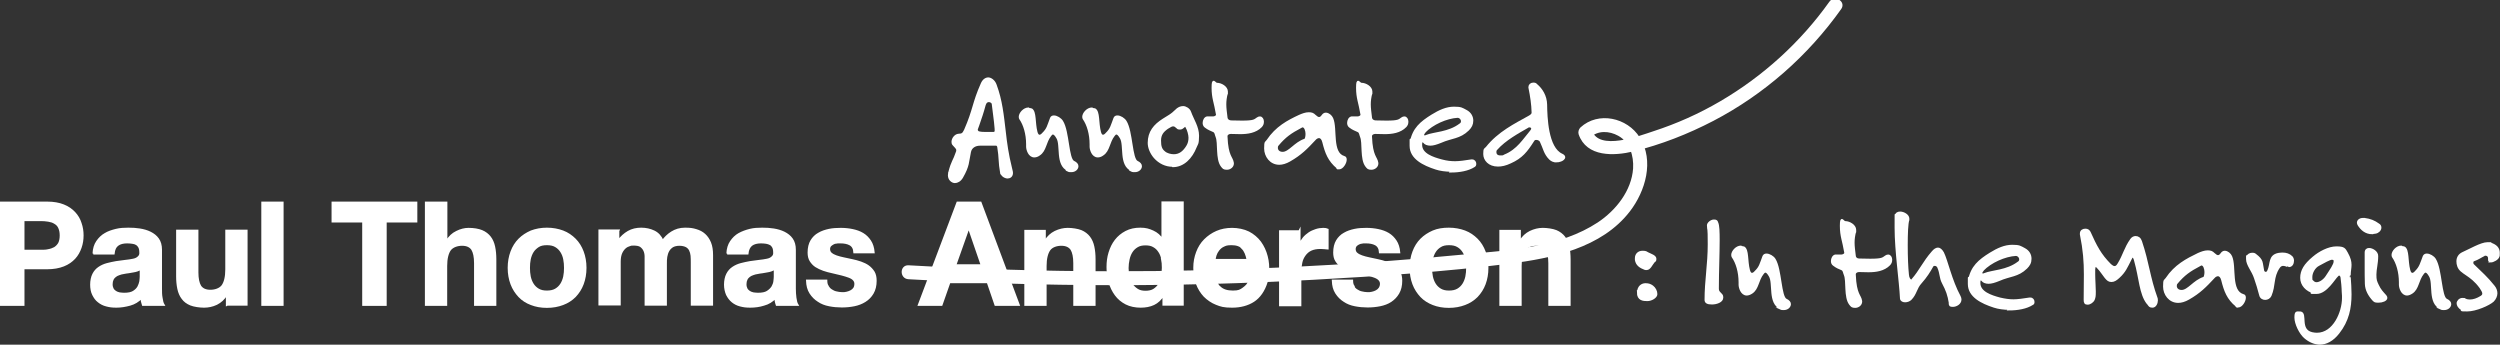 <?xml version="1.0" encoding="UTF-8"?>
<svg id="Layer_2" xmlns="http://www.w3.org/2000/svg" version="1.1" viewBox="0 0 1256.2 173.2">
  <rect x="0" y="0" width="1256.2" height="173.2" fill="#333333" stroke="none"/>
  <!-- Generator: Adobe Illustrator 29.5.1, SVG Export Plug-In . SVG Version: 2.1.0 Build 141)  -->
  <defs>
    <style>
      .st0 {
        fill: #fff;
        stroke: #fff;
        stroke-miterlimit: 10;
      }
    </style>
  </defs>
  <g id="Layer_1-2">
    <g>
      <g>
        <path class="st0" d="M23.7,101.8c3.2,0,6,.5,8.2,1.4,2.3.9,4.1,2.2,5.5,3.7,1.4,1.5,2.5,3.3,3.1,5.3.7,2,1,4,1,6.1s-.3,4.1-1,6.1-1.7,3.8-3.1,5.3c-1.4,1.5-3.2,2.8-5.5,3.7s-5,1.4-8.2,1.4h-11.9v18.4H.5v-51.4h23.2ZM20.6,126c1.3,0,2.5,0,3.7-.3,1.2-.2,2.3-.6,3.2-1.1.9-.6,1.6-1.3,2.2-2.3.5-1,.8-2.3.8-4s-.3-2.9-.8-4-1.3-1.8-2.2-2.3c-.9-.6-2-.9-3.2-1.1-1.2-.2-2.5-.3-3.7-.3h-8.8v15.4h8.8Z"/>
        <path class="st0" d="M47,127.4c.1-2.4.7-4.4,1.8-6,1.1-1.6,2.4-2.9,4-3.8,1.6-1,3.5-1.6,5.5-2.1s4.1-.6,6.2-.6,3.8.1,5.7.4c1.9.3,3.7.8,5.3,1.6,1.6.8,2.9,1.8,3.9,3.2,1,1.4,1.5,3.2,1.5,5.4v19.4c0,1.7,0,3.3.3,4.8.2,1.5.5,2.7,1,3.5h-10.4c-.2-.6-.3-1.2-.5-1.8-.1-.6-.2-1.2-.2-1.8-1.6,1.7-3.6,2.9-5.8,3.5s-4.5,1-6.8,1-3.4-.2-5-.6-2.9-1.1-4-2c-1.2-.9-2-2.1-2.7-3.5-.7-1.4-1-3.1-1-5s.4-3.9,1.1-5.2c.7-1.4,1.7-2.5,2.9-3.3,1.2-.8,2.5-1.4,4-1.8s3-.7,4.6-1c1.5-.2,3-.4,4.5-.6,1.5-.1,2.8-.4,4-.6s2.1-.7,2.7-1.3c.7-.6,1-1.4.9-2.4,0-1.1-.2-2-.5-2.6-.4-.7-.8-1.2-1.4-1.5-.6-.4-1.3-.6-2.1-.7-.8-.1-1.6-.2-2.6-.2-2,0-3.6.4-4.8,1.3-1.2.9-1.8,2.3-2,4.3h-10.2ZM70.6,135c-.4.4-1,.7-1.6.9s-1.3.4-2.1.5c-.7.1-1.5.3-2.3.4s-1.6.2-2.5.4c-.8.1-1.5.3-2.3.6-.7.2-1.4.6-1.9,1s-1,.9-1.3,1.6c-.3.6-.5,1.4-.5,2.4s.2,1.7.5,2.3c.3.6.8,1.1,1.4,1.5.6.4,1.2.6,2,.8.8.1,1.6.2,2.4.2,2,0,3.6-.3,4.7-1,1.1-.7,1.9-1.5,2.4-2.4.5-.9.8-1.9,1-2.8.1-1,.2-1.7.2-2.3v-3.8h0Z"/>
        <path class="st0" d="M114,153.2v-5.2h-.2c-1.3,2.2-3,3.7-5,4.7-2.1,1-4.2,1.4-6.3,1.4s-5-.4-6.7-1.1-3.1-1.7-4.1-3.1c-1-1.3-1.7-2.9-2.1-4.8-.4-1.9-.6-4-.6-6.3v-22.9h10.2v21c0,3.1.5,5.4,1.4,6.9,1,1.5,2.7,2.3,5.1,2.3s4.8-.8,6.1-2.5c1.2-1.7,1.9-4.4,1.9-8.2v-19.5h10.2v37.2h-9.7,0Z"/>
        <path class="st0" d="M142,101.8v51.4h-10.2v-51.4s10.2,0,10.2,0Z"/>
        <path class="st0" d="M167.1,111.3v-9.5h42.1v9.5h-15.4v41.9h-11.3v-41.9h-15.4,0Z"/>
        <path class="st0" d="M224.3,101.8v19.4h.2c1.3-2.2,2.9-3.7,5-4.7,2-1,4-1.5,5.9-1.5,2.7,0,5,.4,6.7,1.1s3.1,1.8,4.1,3.1,1.7,2.9,2.1,4.8c.4,1.9.6,4,.6,6.3v22.9h-10.2v-21c0-3.1-.5-5.4-1.4-6.9-1-1.5-2.7-2.3-5.1-2.3s-4.8.8-6.1,2.5c-1.2,1.7-1.9,4.4-1.9,8.2v19.5h-10.2v-51.4h10.2Z"/>
        <path class="st0" d="M257,126.5c.9-2.4,2.2-4.5,3.9-6.2,1.7-1.7,3.7-3,6-4,2.4-.9,5-1.4,7.9-1.4s5.6.5,8,1.4c2.4.9,4.4,2.3,6.1,4,1.7,1.7,3,3.8,3.9,6.2s1.4,5.1,1.4,8.1-.5,5.7-1.4,8.1c-.9,2.4-2.2,4.4-3.9,6.2-1.7,1.7-3.7,3-6.1,3.9s-5,1.4-8,1.4-5.6-.5-7.9-1.4c-2.4-.9-4.4-2.2-6-3.9s-3-3.8-3.9-6.2c-.9-2.4-1.4-5.1-1.4-8.1s.5-5.7,1.4-8.1ZM266.2,139c.3,1.4.8,2.7,1.5,3.8s1.6,2,2.8,2.7,2.6,1,4.3,1,3.2-.3,4.4-1,2.1-1.6,2.8-2.7c.7-1.1,1.2-2.4,1.5-3.8.3-1.4.4-2.9.4-4.4s-.1-2.9-.4-4.4-.8-2.7-1.5-3.8c-.7-1.1-1.6-2-2.8-2.7s-2.6-1-4.4-1-3.2.3-4.3,1c-1.1.7-2.1,1.6-2.8,2.7-.7,1.1-1.2,2.4-1.5,3.8s-.4,2.9-.4,4.4.1,2.9.4,4.4Z"/>
        <path class="st0" d="M310.7,116v5h.1c1.3-1.9,3-3.4,4.9-4.5,1.9-1.1,4.1-1.6,6.5-1.6s4.5.5,6.4,1.4,3.4,2.5,4.4,4.8c1.1-1.6,2.6-3.1,4.5-4.3s4.1-1.9,6.7-1.9,3.8.2,5.5.7,3.1,1.2,4.3,2.3c1.2,1.1,2.1,2.4,2.8,4.1.7,1.7,1,3.8,1,6.2v24.9h-10.2v-21.1c0-1.2,0-2.4-.1-3.5-.1-1.1-.4-2.1-.8-2.9-.4-.8-1.1-1.5-1.9-1.9s-2-.7-3.4-.7-2.6.3-3.5.8c-.9.6-1.6,1.3-2.1,2.2-.5.9-.8,1.9-1,3-.2,1.1-.2,2.3-.2,3.4v20.7h-10.2v-20.9c0-1.1,0-2.2,0-3.3,0-1.1-.2-2.1-.6-3-.4-.9-1-1.6-1.8-2.2-.8-.6-2.1-.8-3.7-.8s-1.1.1-1.9.3-1.6.6-2.3,1.2-1.4,1.5-1.9,2.6c-.5,1.1-.8,2.6-.8,4.4v21.6h-10.2v-37.2h9.6,0Z"/>
        <path class="st0" d="M365.5,127.4c.1-2.4.7-4.4,1.8-6,1.1-1.6,2.4-2.9,4-3.8s3.5-1.6,5.5-2.1,4.1-.6,6.2-.6,3.8.1,5.7.4c1.9.3,3.7.8,5.3,1.6,1.6.8,2.9,1.8,3.9,3.2,1,1.4,1.5,3.2,1.5,5.4v19.4c0,1.7.1,3.3.3,4.8.2,1.5.5,2.7,1,3.5h-10.4c-.2-.6-.4-1.2-.5-1.8-.1-.6-.2-1.2-.2-1.8-1.6,1.7-3.5,2.9-5.8,3.5-2.2.7-4.5,1-6.8,1s-3.4-.2-5-.6-2.9-1.1-4-2c-1.1-.9-2-2.1-2.7-3.5-.6-1.4-1-3.1-1-5s.4-3.9,1.1-5.2c.7-1.4,1.7-2.5,2.9-3.3,1.2-.8,2.5-1.4,4-1.8s3-.7,4.6-1c1.5-.2,3-.4,4.5-.6,1.5-.1,2.8-.4,4-.6s2.1-.7,2.7-1.3c.7-.6,1-1.4.9-2.4,0-1.1-.2-2-.5-2.6-.4-.7-.8-1.2-1.4-1.5s-1.3-.6-2.1-.7-1.6-.2-2.6-.2c-2,0-3.6.4-4.8,1.3-1.1.9-1.8,2.3-2,4.3h-10.2ZM389.1,135c-.4.4-1,.7-1.6.9s-1.3.4-2.1.5c-.7.1-1.5.3-2.3.4s-1.6.2-2.5.4c-.8.1-1.5.3-2.3.6-.7.2-1.4.6-1.9,1s-1,.9-1.3,1.6c-.3.6-.5,1.4-.5,2.4s.2,1.7.5,2.3c.3.6.8,1.1,1.4,1.5s1.2.6,2,.8c.8.1,1.6.2,2.4.2,2,0,3.6-.3,4.7-1,1.1-.7,1.9-1.5,2.5-2.4.5-.9.9-1.9,1-2.8.1-1,.2-1.7.2-2.3v-3.8h0Z"/>
        <path class="st0" d="M415.9,143.9c.5.8,1,1.4,1.8,1.9s1.5.9,2.5,1.1c.9.2,1.9.4,2.9.4s1.5,0,2.3-.2c.8-.2,1.5-.4,2.2-.8s1.2-.8,1.6-1.4.6-1.4.6-2.3c0-1.5-1-2.7-3.1-3.5s-4.9-1.5-8.5-2.3c-1.5-.3-2.9-.7-4.4-1.2-1.4-.5-2.7-1.1-3.8-1.8-1.1-.7-2-1.7-2.7-2.8s-1-2.5-1-4.1c0-2.4.5-4.4,1.4-5.9s2.2-2.8,3.7-3.6c1.5-.9,3.3-1.5,5.2-1.9,1.9-.4,3.9-.5,5.9-.5s4,.2,5.9.6c1.9.4,3.6,1,5.1,1.9s2.7,2.1,3.7,3.6c1,1.5,1.6,3.4,1.8,5.7h-9.7c-.1-2-.9-3.3-2.2-4s-2.9-1-4.8-1-1.2,0-1.9.1c-.7,0-1.3.2-1.8.5s-1,.6-1.4,1c-.4.5-.6,1.1-.6,1.8s.3,1.7,1,2.2c.7.6,1.5,1,2.6,1.4s2.3.7,3.7,1c1.4.3,2.8.6,4.2.9,1.5.3,2.9.7,4.4,1.2,1.4.5,2.7,1.1,3.8,1.9,1.1.8,2,1.8,2.7,2.9.7,1.2,1,2.6,1,4.4,0,2.4-.5,4.5-1.5,6.2-1,1.7-2.3,3-3.9,4s-3.4,1.7-5.4,2.1c-2,.4-4.1.6-6.2.6s-4.3-.2-6.3-.6c-2.1-.4-3.9-1.1-5.5-2.2-1.6-1-2.9-2.3-4-4s-1.6-3.7-1.7-6.2h9.7c0,1.1.2,2.1.7,2.8h0Z"/>
        <path class="st0" d="M492.7,101.8l19.2,51.4h-11.7l-3.9-11.4h-19.2l-4,11.4h-11.4l19.4-51.4h11.6ZM493.3,133.3l-6.5-18.9h-.1l-6.7,18.9h13.3Z"/>
        <path class="st0" d="M525,116v5.2h.2c1.3-2.2,3-3.7,5-4.7,2.1-1,4.2-1.5,6.3-1.5s5,.4,6.7,1.1,3.1,1.8,4.1,3.1,1.7,2.9,2.1,4.8c.4,1.9.6,4,.6,6.3v22.9h-10.2v-21c0-3.1-.5-5.4-1.4-6.9-1-1.5-2.7-2.3-5.1-2.3s-4.8.8-6,2.5c-1.2,1.7-1.9,4.4-1.9,8.2v19.5h-10.2v-37.2h9.7,0Z"/>
        <path class="st0" d="M584.4,148.4c-1.2,2-2.8,3.5-4.7,4.4-1.9.9-4.1,1.3-6.6,1.3s-5.2-.5-7.3-1.6c-2.1-1.1-3.8-2.5-5.2-4.4s-2.4-4-3.1-6.4c-.7-2.4-1-4.9-1-7.5s.3-4.9,1-7.2c.7-2.3,1.7-4.4,3.1-6.2,1.4-1.8,3.1-3.2,5.2-4.3,2.1-1.1,4.5-1.6,7.2-1.6s4.3.5,6.3,1.4c2,.9,3.6,2.3,4.7,4.1h.1v-18.7h10.2v51.4h-9.7v-4.8h-.1ZM584,130.1c-.3-1.4-.8-2.7-1.5-3.7-.7-1.1-1.6-2-2.7-2.6-1.1-.7-2.5-1-4.2-1s-3.1.3-4.2,1c-1.2.7-2.1,1.6-2.8,2.7-.7,1.1-1.2,2.4-1.5,3.8s-.5,2.9-.5,4.4.2,2.9.5,4.3.9,2.7,1.6,3.9c.7,1.1,1.7,2,2.8,2.7,1.1.7,2.5,1,4.1,1s3.1-.3,4.2-1,2-1.6,2.7-2.7c.7-1.1,1.2-2.4,1.4-3.9s.4-2.9.4-4.5-.1-3-.4-4.4h0Z"/>
        <path class="st0" d="M612.9,144.3c1.5,1.5,3.7,2.2,6.6,2.2s3.8-.5,5.3-1.6,2.4-2.1,2.7-3.3h9c-1.4,4.5-3.7,7.7-6.6,9.6s-6.6,2.9-10.8,2.9-5.6-.5-7.9-1.4-4.3-2.3-6-4c-1.6-1.7-2.9-3.8-3.8-6.2-.9-2.4-1.3-5-1.3-7.9s.5-5.4,1.4-7.8c.9-2.4,2.2-4.5,3.9-6.2s3.7-3.1,6-4.1,4.9-1.5,7.7-1.5,5.9.6,8.3,1.8c2.3,1.2,4.3,2.9,5.8,4.9,1.5,2.1,2.6,4.4,3.3,7.1.7,2.6.9,5.4.7,8.3h-26.9c.1,3.3,1,5.7,2.5,7.2h0ZM624.5,124.7c-1.2-1.3-3.1-2-5.6-2s-3,.3-4.1.8-1.9,1.2-2.6,2.1-1.1,1.7-1.4,2.6c-.3.9-.4,1.7-.5,2.4h16.6c-.5-2.6-1.3-4.6-2.6-5.9h0Z"/>
        <path class="st0" d="M653,116v6.9h.1c.5-1.2,1.1-2.2,1.9-3.2.8-1,1.8-1.8,2.8-2.5s2.2-1.2,3.4-1.6c1.2-.4,2.5-.6,3.7-.6s1.4.1,2.2.4v9.5c-.5,0-1.1-.2-1.7-.2s-1.3-.1-1.9-.1c-1.9,0-3.5.3-4.8.9-1.3.6-2.3,1.5-3.1,2.6-.8,1.1-1.4,2.3-1.7,3.8-.3,1.4-.5,3-.5,4.7v16.8h-10.2v-37.2h9.7Z"/>
        <path class="st0" d="M679.9,143.9c.5.8,1,1.4,1.8,1.9s1.5.9,2.5,1.1c.9.2,1.9.4,2.9.4s1.5,0,2.3-.2c.8-.2,1.5-.4,2.2-.8.7-.4,1.2-.8,1.6-1.4s.7-1.4.7-2.3c0-1.5-1-2.7-3.1-3.5s-4.9-1.5-8.5-2.3c-1.5-.3-2.9-.7-4.4-1.2s-2.7-1.1-3.8-1.8c-1.1-.7-2-1.7-2.7-2.8s-1-2.5-1-4.1c0-2.4.5-4.4,1.4-5.9.9-1.5,2.2-2.8,3.7-3.6,1.5-.9,3.3-1.5,5.2-1.9s3.9-.5,5.9-.5,4,.2,5.9.6,3.6,1,5.1,1.9,2.7,2.1,3.7,3.6c1,1.5,1.6,3.4,1.8,5.7h-9.7c-.1-2-.9-3.3-2.2-4-1.3-.7-2.9-1-4.8-1s-1.2,0-1.9.1-1.3.2-1.8.5c-.5.2-1,.6-1.4,1-.4.5-.6,1.1-.6,1.8s.3,1.7,1,2.2c.7.6,1.5,1,2.6,1.4s2.3.7,3.7,1,2.8.6,4.2.9c1.5.3,2.9.7,4.4,1.2s2.7,1.1,3.8,1.9c1.1.8,2,1.8,2.7,2.9.7,1.2,1,2.6,1,4.4,0,2.4-.5,4.5-1.5,6.2-1,1.7-2.3,3-3.8,4s-3.4,1.7-5.4,2.1-4.1.6-6.2.6-4.3-.2-6.3-.6c-2.1-.4-3.9-1.1-5.5-2.2-1.6-1-2.9-2.3-4-4s-1.6-3.7-1.7-6.2h9.7c0,1.1.2,2.1.7,2.8h0Z"/>
        <path class="st0" d="M710.2,126.5c.9-2.4,2.2-4.5,3.9-6.2,1.7-1.7,3.7-3,6-4s5-1.4,7.9-1.4,5.6.5,8,1.4c2.4.9,4.4,2.3,6.1,4,1.7,1.7,3,3.8,3.9,6.2.9,2.4,1.4,5.1,1.4,8.1s-.5,5.7-1.4,8.1c-.9,2.4-2.2,4.4-3.9,6.2-1.7,1.7-3.7,3-6.1,3.9s-5,1.4-8,1.4-5.6-.5-7.9-1.4c-2.3-.9-4.4-2.2-6-3.9s-3-3.8-3.9-6.2c-.9-2.4-1.4-5.1-1.4-8.1s.5-5.7,1.4-8.1ZM719.5,139c.3,1.4.8,2.7,1.5,3.8.7,1.1,1.6,2,2.8,2.7s2.6,1,4.3,1,3.2-.3,4.4-1c1.2-.7,2.1-1.6,2.8-2.7.7-1.1,1.2-2.4,1.5-3.8.3-1.4.4-2.9.4-4.4s-.1-2.9-.4-4.4-.8-2.7-1.5-3.8c-.7-1.1-1.6-2-2.8-2.7s-2.6-1-4.4-1-3.2.3-4.3,1c-1.2.7-2.1,1.6-2.8,2.7-.7,1.1-1.2,2.4-1.5,3.8s-.4,2.9-.4,4.4.1,2.9.4,4.4Z"/>
        <path class="st0" d="M763.7,116v5.2h.2c1.3-2.2,3-3.7,5-4.7,2.1-1,4.2-1.5,6.3-1.5s5,.4,6.7,1.1,3.1,1.8,4.1,3.1,1.7,2.9,2.1,4.8c.4,1.9.6,4,.6,6.3v22.9h-10.2v-21c0-3.1-.5-5.4-1.4-6.9-1-1.5-2.7-2.3-5.1-2.3s-4.8.8-6,2.5c-1.2,1.7-1.9,4.4-1.9,8.2v19.5h-10.2v-37.2h9.7,0Z"/>
      </g>
      <g>
        <path class="st0" d="M827.3,135.2c-.2,0-.5,0-.8-.1-2.4-.9-4.1-2.1-4.5-4.5,0-.3,0-.6,0-.9,0-1.9,1.4-3.2,3.3-3.2s1.8.3,2.8.8c1.4.7,3.7,1.4,3.7,2.7s-.2.9-.7,1.4c-1.3,1.5-2.1,3.8-3.7,3.8h0ZM823.1,147c0-3,2-4.2,3.7-4.2s2.5.4,3.5,1.1c1.2.9,2,2.4,2,3.9s-2.5,3-4.5,3-4.8-.1-4.8-3.9h0Z"/>
        <path class="st0" d="M865.4,149.6c0,1.9-2.9,2.9-5.2,2.9s-3.2-.6-3.2-1.8c0-9.6,1.6-17.9,1.6-27.9s-.3-6.2-.4-9.6h0c0-1,1.6-2.4,3-2.4s1.4.4,1.7,1.2c.6,1.3.7,4.5.7,8.7,0,6.8-.4,16-.4,23.6v.9c0,2.1,2.2,2.4,2.2,4h0v.2Z"/>
        <path class="st0" d="M894.7,154.9c-6-2.7-3.2-12.5-5.4-16.2-.9-1.6-1.6-2.2-2.2-2.2s-.9.4-1.3.9c-2.7,3.4-2.4,7.6-5.6,9.7-.9.6-1.8.9-2.5.9-2.6,0-3.6-3.5-3.6-4.9v-1.2c0-5.2-1.4-9.9-3.5-12.9-.1-.2-.2-.5-.2-.9,0-1.7,2.1-4.2,4.4-4.2s.9,0,1.4.4c2.2,1.2,1.4,6.8,2.6,11.4.3,1.3.9,1.9,1.5,1.9s1.2-.4,1.7-1c2.5-2.4,2.6-3.9,4.1-7.8.3-.6.8-.9,1.5-.9,1.4,0,3.3,1.1,4.1,2.4,3.2,5.1,2.8,19,5.8,20.3,1.3.6,1.9,1.4,1.9,2.2,0,1.3-1.3,2.5-3,2.5s-1.2-.1-1.9-.4h0Z"/>
        <path class="st0" d="M938.7,136.3c-1.7,0-3.4-.1-4.6-.1h0c-1.1,0-2.2.7-2.1,1.8h0c.4,10.3,2.8,10.3,3.2,13.3v.3c0,1.4-1.4,2.6-3,2.6s-1.8-.4-2.6-1.4c-2.7-3.5-1.3-11.7-2.6-14.7-.5-1.1-.4-2.3-1.5-2.8-1.4-.6-2.4-.9-4.1-2.2-.6-.4-.9-1.1-.9-1.9,0-1.3.7-2.6,1.7-2.8.5,0,.9,0,1.4,0s1,0,1.7,0c.9,0,2.1-.7,1.9-1.5-1-6.1-2.2-8.1-2.2-13.4s1-1.9,2.2-1.9c2.1,0,5,1.7,5,3.9s0,.4,0,.7c-.6,2.2-.8,4-.8,5.8s.3,4,.6,6.5c.1,1.2,1,1.9,2.2,1.9,2.3,0,4.1.1,5.6.1,6.2,0,6.3-.7,7.8-1.7.4-.3.8-.4,1.2-.4.9,0,1.5,1,1.5,2.1s-.3,1.7-.9,2.4c-2.8,2.9-6.9,3.4-10.5,3.4h0Z"/>
        <path class="st0" d="M979.8,152.6c-.7-4.5-1.6-6.8-3.5-10.4-1.5-2.9-.9-4.5-2.4-8-.3-.6-.9-1.1-1.7-1.1s-1,.2-1.4.9c-1.2,2.2-3,5.1-5.6,8-2.6,2.8-2.4,5.6-5.2,8.4-.7.6-1.7,1-2.7,1s-2-.4-2.1-1.4c-.4-8.8-2.7-23.8-2.7-35.5s0-4.2.3-6.2c0-1.1.9-1.5,2-1.5,1.8,0,4.1,1.4,4.1,3s0,.4,0,.7c-.6,1.7-.8,6.9-.8,12.7s.2,11,.6,14.8c.1,1.7.9,2.9,1.6,2.9s.4,0,.6-.3c3.9-4.4,5.7-8.9,10.2-14,.9-1.1,1.9-1.7,2.7-1.7s1.7.7,2.5,2.1c2,4,4,13.9,8.4,22,.3.6.4,1.1.4,1.5,0,2-2.2,3.2-3.8,3.2s-1.4-.3-1.6-1h0Z"/>
        <path class="st0" d="M1009.8,155.2c-2.9,0-5.7-.4-7.8-1.1-6.2-2-12.7-5.2-12.7-11.4s0-1.1.1-1.8c1.3-6.9,5.1-10,10.7-13.5,3.7-2.3,7.3-3.9,11-3.9s4,.5,6.1,1.6,3.1,2.9,3.1,4.9-.7,3.2-2.1,4.6c-4.3,4.2-8.3,3.7-13.7,6.1-2.2.9-3.9,1.4-5.3,1.4s-2.6-.5-3.1-1.2c-.1-.2-.5-.5-.8-.5-.7,0-.7,1.2-.7,1.8,0,4.7,5.8,6.6,10.3,7.8,2.6.6,4.7.9,6.8.9s5-.4,8.1-.9c.1,0,.3,0,.4,0,1.1,0,1.6.9,1.6,1.7s-.2.9-.6,1.1c-2.9,1.9-7.4,2.7-11.7,2.7h0ZM996.3,135.8c-.4.4-.7,1-.7,1.4s.2.7.7.7.5,0,.9-.2c3.9-1.6,11.2-1.4,17-5.8.7-.4.9-1,.9-1.6,0-1.1-1-2.2-2.2-2.2-5.5.3-12.7,3.5-16.6,7.6h0Z"/>
        <path class="st0" d="M1079.1,152.4c-3.7-4.7-3.8-12.8-6.2-21.2-.2-.9-.6-2.2-1.2-2.2s-.7.4-1.2,1.4c-1.9,3.7-2.8,6.1-5.9,8.9-1.2,1.1-2.3,1.9-3.6,1.9s-1.9-.5-3-1.8c-1.5-1.9-2.2-3.2-3.9-5-.4-.5-.8-.8-1.1-.8s-.6.5-.7,1.8c0,.8,0,1.6,0,2.4,0,3.1.3,6.1.3,8.6s-.1,2.9-.5,4c-.4,1.1-1.9,2.2-3.1,2.2s-1.5-.5-1.5-1.9c0-4.8.1-8.9.1-12.7,0-6.5-.4-12.3-2-20.2,0-.2,0-.4,0-.5,0-1.3,1.1-1.9,2.2-1.9s1.7.4,2.2,1.3c3.1,6.9,5.3,11.3,10.4,16.4.7.6,1.4,1.1,2.1,1.1s1.3-.4,1.9-1.4c2.9-4.7,3.3-8,6.5-12.5.6-.8,1.4-1.2,2.2-1.2,1.2,0,2.2.7,2.7,2.2,3.7,11,4,17.9,7.9,28.7,0,.2.1.6.1.9,0,1.4-.8,3.2-2.2,3.2s-1.5-.4-2.4-1.7h0Z"/>
        <path class="st0" d="M1123.8,153.7c-4.4-3.7-5.8-7.4-7.2-13-.4-1.7-1.3-2.4-2.1-2.4s-1.6.5-2.1,1.1c-4.2,4.5-7.1,7.5-12.7,10.7-1.9,1.1-3.7,1.6-5.2,1.6-4.4,0-7.1-3.9-7.1-7.7s.4-2.8,1.2-4c4.4-6.6,10.2-9.6,16-12.4,1.6-.7,3.2-1.3,4.7-1.3s2.2.3,3.1,1.2c.8.7,1.4,1.2,2.1,1.2s1.2-.4,1.9-1.4c.4-.5.9-.8,1.5-.8,1.3,0,2.7,1.2,3.2,2.4,2.3,5.2-.7,17.5,6.1,19.4.6.1.8.6.8,1.3,0,1.7-1.7,4.4-3.3,4.4s-.7,0-.9-.4h0ZM1105.2,133.3c-5,2.7-7.8,4.6-11.4,8.9-.4.4-.5.9-.5,1.5,0,1.2.9,2.5,2.9,2.5h0c3.4,0,6.2-5,11.2-6.6.4-.1.8-1.4.8-2.9s-.6-3.8-2-3.8-.7.1-1.1.4h0Z"/>
        <path class="st0" d="M1149.3,133.6c-.7-.3-1.4-.5-2.1-.5s-1.5.3-2.2,1.4c-3.2,4.8-1.9,8.8-4.1,14-.5,1.1-1.6,1.7-2.7,1.7s-2.2-.6-2.5-1.9c-.9-3.5-1.5-5.3-2.6-8.6-1.2-3.7-4-6.6-4-9.5s0-.7.1-1.1c.3-1,1.4-1.6,2.4-1.6s1.2.1,1.7.5c3.8,2.9,3,3.8,3.9,8,.1.6.7,1.1,1.3,1.1s.9-.3,1.3-1.1c1.6-3.5.3-7.4,5-8.4.7-.1,1.4-.2,2.1-.2,1.8,0,3.4.5,4.6,1.7.4.4.7,1.1.7,1.9,0,1.4-.7,2.7-2,2.7s-.5,0-.8-.1h0Z"/>
        <path class="st0" d="M1165.9,172.7c-2.7,0-5.4-1.1-7.8-3.2-2.4-2.1-4.7-6.9-4.7-9.9s.6-2.6,2.1-2.6h.4c3.3.4-.9,8.8,5.8,10.4.9.2,1.7.3,2.5.3,8.6,0,13.1-10.9,13.1-17.9s0-.9,0-1.2c-.3-3.5,0-3.2-.7-8.9,0-.6-.4-1.7-1.1-1.7s-.7.2-1.1.6c-1.5,1.3-5.5,8.6-10.4,8.6s-.9,0-1.3-.2c-3.7-1-6.4-3.8-6.4-7.4s1.8-6.6,6.1-10.2c3-2.6,7.7-5.1,11.6-5.1s4.1.8,5.3,2.9c1.4,2.5,1.8,4.2,1.8,5.9s-.4,3-.4,5,0,.8,0,1.2c.2,2.9.4,5.8.4,8.6,0,6.8-1.2,13.2-6.1,19.4-2.9,3.7-6.2,5.4-9.4,5.4h0ZM1171.9,130c-1.4,0-4.1,1.7-6.8,3.1-2.2,1.1-3.7,3.9-3.7,6.1s.2,1.6.7,2.2c.5.6,1.2.9,1.9.9,1.8,0,3.9-1.6,5-3.3,2.2-3.4,4.1-6,4.1-7.6s-.1-.8-.4-1.1c-.2-.1-.4-.3-.8-.3h0Z"/>
        <path class="st0" d="M1192,117.2c-3.3,0-5.5-2-6.9-4.3-.2-.4-.3-.7-.3-1,0-.9.8-1.9,2.6-1.9s.4,0,.7,0c2.9.4,4.9,1.2,7.1,2.8.7.4.9,1,.9,1.6,0,1.2-1.2,2.3-2.4,2.5-.7.1-1.2.2-1.7.2h0ZM1192.7,150.9c-2.4-2.6-3.8-5.3-3.9-8.2-.1-3.1-.1-5.5-.1-7.9v-2.6c0-1.6,0-3.3,0-5.3h0c0-1.3.8-1.8,1.7-1.8,1.7,0,4.2,1.6,4.1,3.6h0c0,3.7-.9,6.5-.9,9.3s.3,3.4,1.2,5.3c1.1,2.4,2.2,3.5,3.9,5.4.3.4.4.7.4,1,0,1.1-2,1.9-3.9,1.9s-1.9-.2-2.4-.7h0Z"/>
        <path class="st0" d="M1226.4,154.9c-6.1-2.7-3.2-12.5-5.4-16.2-.9-1.6-1.6-2.2-2.2-2.2s-.9.4-1.3.9c-2.7,3.4-2.4,7.6-5.6,9.7-.9.6-1.8.9-2.4.9-2.6,0-3.6-3.5-3.6-4.9v-1.2c0-5.2-1.4-9.9-3.5-12.9-.1-.2-.2-.5-.2-.9,0-1.7,2.1-4.2,4.4-4.2s.9,0,1.4.4c2.2,1.2,1.4,6.8,2.6,11.4.3,1.3.9,1.9,1.5,1.9s1.2-.4,1.7-1c2.4-2.4,2.6-3.9,4.1-7.8.3-.6.8-.9,1.5-.9,1.4,0,3.3,1.1,4.1,2.4,3.2,5.1,2.8,19,5.8,20.3,1.3.6,1.9,1.4,1.9,2.2,0,1.3-1.3,2.5-3,2.5s-1.2-.1-1.9-.4h0Z"/>
        <path class="st0" d="M1251.6,131.3c-.5,0-.9-.1-.9-.6h0c0-.4,0-.6,0-.8,0-1.3-.8-1.9-1.7-1.9s-.5,0-.8.2c-1.7.8-2.9,1.8-5.2,2.6-.4.1-.7.6-.7,1.1s.1.9.4,1.2c4.3,4.2,6.8,6.3,10.4,10.8.9,1.1,1.3,2.3,1.3,3.5s-.6,2.7-1.7,3.8c-2.1,1.9-8.7,4.8-13,4.8s-2.1-.2-2.7-.6c-1.5-.9-2.1-2.1-2.1-3s1-2.2,2.4-2.2.9,0,1.4.3c.8.4,1.7.5,2.4.5,1.8,0,3.7-.7,5.5-1.8.9-.5,1.2-1.1,1.2-1.7,0-.9-.7-1.9-1.4-3-5-6.9-9.9-7-11.2-10.8-.3-.8-.4-1.6-.4-2.4,0-1.8.9-3.3,2.6-4.1,3.6-1.6,9.4-5,12.5-5s.7,0,.9,0c3.6,1,4.8,2.7,4.8,4.9s0,1.1-.2,1.8c-.3,1.2-2.6,2.5-3.9,2.5h0Z"/>
      </g>
      <g>
        <path class="st0" d="M503,86.7c-.9-5-.5-7.5-1.4-12.8-.1-.7-.5-1.2-1.1-1.2h-8c-2.5,0-4.6,1.2-5.1,3.6-1.1,5.1-.6,6.9-4,12.8-1,1.7-2.4,2.4-3.6,2.4s-3-1.2-3-3.4,0-.9.2-1.5c1.5-5.8,2.2-5.4,3.9-10.4,0-.2.1-.4.1-.7,0-1.1-1-1.7-1.9-2.8-.4-.4-.5-.9-.5-1.4,0-1.6,1.4-3.5,3.1-3.6,1.5-.1,2.2-.1,3.2-2.3,4.6-10.5,4-13.4,8.4-23.3.8-1.9,2.1-2.7,3.3-2.7s3,1.2,3.7,3.3c2.9,7.8,3.6,15.2,4.6,23.6.6,5.5,1.4,11.3,3.1,18.1.1.7.5,1.7.5,2.5,0,1.6-1.1,2.3-2.2,2.3s-3-.9-3.2-2.6h0ZM499,52.8c-.1-1.3-1.1-2-2.1-2s-1.7.6-2.1,1.9c-1.1,4.1-1.9,6.3-3.2,10.1-.2.7-.8,2-.8,2.4s.4,1.2,1.1,1.3c1.2.3,2.5.3,3.7.3h3.6c.6,0,1.1-.4,1.1-1s0-1.4-.1-2c-.3-3.8-.8-6.6-1.3-11h0Z"/>
        <path class="st0" d="M536.7,85.5c-6-2.7-3.2-12.5-5.4-16.2-.9-1.6-1.6-2.2-2.2-2.2s-.9.4-1.3.9c-2.7,3.4-2.4,7.6-5.6,9.7-.9.7-1.8.9-2.5.9-2.6,0-3.6-3.5-3.6-4.9v-1.2c0-5.2-1.4-9.9-3.5-12.9-.1-.2-.2-.5-.2-.9,0-1.7,2.1-4.2,4.4-4.2s.9,0,1.4.4c2.2,1.2,1.4,6.8,2.6,11.4.3,1.3.9,1.9,1.5,1.9s1.2-.4,1.7-1c2.5-2.4,2.6-3.9,4.1-7.8.3-.7.8-.9,1.5-.9,1.4,0,3.3,1.2,4.1,2.5,3.2,5.1,2.8,19,5.8,20.3,1.3.6,1.9,1.4,1.9,2.2,0,1.3-1.3,2.5-3,2.5s-1.2-.1-1.9-.4h0Z"/>
        <path class="st0" d="M568.6,85.5c-6-2.7-3.2-12.5-5.4-16.2-.9-1.6-1.6-2.2-2.2-2.2s-.9.4-1.3.9c-2.7,3.4-2.4,7.6-5.6,9.7-.9.7-1.8.9-2.5.9-2.6,0-3.6-3.5-3.6-4.9v-1.2c0-5.2-1.4-9.9-3.5-12.9-.1-.2-.2-.5-.2-.9,0-1.7,2.1-4.2,4.4-4.2s.9,0,1.4.4c2.2,1.2,1.4,6.8,2.6,11.4.3,1.3.9,1.9,1.5,1.9s1.2-.4,1.7-1c2.5-2.4,2.6-3.9,4.1-7.8.3-.7.8-.9,1.5-.9,1.4,0,3.3,1.2,4.1,2.5,3.2,5.1,2.8,19,5.8,20.3,1.3.6,1.9,1.4,1.9,2.2,0,1.3-1.3,2.5-3,2.5s-1.2-.1-1.9-.4h0Z"/>
        <path class="st0" d="M589.1,83.3c-3.3,0-6.5-1.5-8.9-4.2-1.9-2.2-3-4.9-3-7.3,0-5.5,2.9-8.9,7.3-11.7,2.7-1.7,4.2-2.4,6.3-4.5,1.2-1.3,2.5-1.8,3.7-1.8s3,1,3.5,2.5c1.4,3.9,4,7.5,4,11.9s-.6,4.1-1.2,5.7c-2.1,5.3-6.1,9.6-11.5,9.6h0ZM595.6,63.2c-.7,0-1.3,1.4-2.6,1.4s-1.1-.2-1.7-.7-1-.9-1.8-.9-1.4.4-2.9,1.3c-2.3,1.6-3.7,3.3-3.7,6.3s.5,4.5,2.1,5.8c1.2,1.1,3.3,1.6,4.8,1.6,3,0,5-1.7,6.7-4.4.9-1.4,1.2-2.9,1.2-4.4s-.7-4.1-1.6-5.5c-.2-.4-.4-.5-.6-.5h0Z"/>
        <path class="st0" d="M623,66.9c-1.7,0-3.4-.1-4.6-.1h0c-1.1,0-2.2.7-2.1,1.8h0c.4,10.3,2.8,10.3,3.2,13.3v.3c0,1.4-1.4,2.6-3,2.6s-1.8-.4-2.6-1.4c-2.7-3.5-1.3-11.7-2.6-14.7-.5-1.2-.4-2.3-1.5-2.8-1.4-.7-2.4-.9-4.1-2.2-.6-.4-.9-1.2-.9-1.9,0-1.3.7-2.6,1.7-2.8.5,0,.9,0,1.4,0s1,0,1.7,0c.9,0,2.1-.7,1.9-1.5-1-6.1-2.2-8.1-2.2-13.4s1-2,2.2-2c2.1,0,5,1.7,5,3.9s0,.4,0,.7c-.6,2.2-.8,4-.8,5.8s.3,4,.6,6.5c.1,1.2,1,1.9,2.2,2,2.3,0,4.1.1,5.6.1,6.2,0,6.3-.7,7.8-1.7.4-.3.8-.4,1.2-.4.9,0,1.5,1,1.5,2.1s-.3,1.7-.9,2.4c-2.8,2.9-6.9,3.4-10.5,3.4h0Z"/>
        <path class="st0" d="M672.1,84.3c-4.4-3.7-5.8-7.4-7.2-13-.4-1.7-1.3-2.4-2.1-2.4s-1.6.5-2.1,1.1c-4.2,4.5-7.1,7.5-12.7,10.7-1.9,1.1-3.7,1.6-5.2,1.6-4.4,0-7.1-3.9-7.1-7.7s.4-2.8,1.2-4c4.4-6.6,10.2-9.7,16-12.4,1.6-.7,3.2-1.3,4.7-1.3s2.2.3,3.1,1.2c.8.7,1.4,1.2,2.1,1.2s1.2-.4,1.9-1.4c.4-.5.9-.8,1.5-.8,1.3,0,2.7,1.2,3.2,2.4,2.3,5.2-.7,17.5,6,19.4.6.1.8.7.8,1.3,0,1.7-1.7,4.4-3.3,4.4s-.7,0-.9-.4h0ZM653.5,63.9c-5,2.7-7.8,4.6-11.4,8.9-.4.4-.5.9-.5,1.5,0,1.2.9,2.5,2.9,2.5h0c3.4,0,6.2-5,11.2-6.6.4-.1.8-1.4.8-2.9s-.6-3.8-2-3.8-.7.1-1.1.4h0Z"/>
        <path class="st0" d="M695.6,66.9c-1.7,0-3.4-.1-4.6-.1h0c-1.1,0-2.2.7-2.1,1.8h0c.4,10.3,2.8,10.3,3.2,13.3v.3c0,1.4-1.4,2.6-3,2.6s-1.8-.4-2.6-1.4c-2.7-3.5-1.3-11.7-2.6-14.7-.5-1.2-.4-2.3-1.5-2.8-1.4-.7-2.4-.9-4.1-2.2-.6-.4-.9-1.2-.9-1.9,0-1.3.7-2.6,1.7-2.8.5,0,.9,0,1.4,0s1,0,1.7,0c.9,0,2.1-.7,1.9-1.5-1-6.1-2.2-8.1-2.2-13.4s1-2,2.2-2c2.1,0,5,1.7,5,3.9s0,.4,0,.7c-.6,2.2-.8,4-.8,5.8s.3,4,.6,6.5c.1,1.2,1,1.9,2.2,2,2.3,0,4.1.1,5.6.1,6.2,0,6.3-.7,7.8-1.7.4-.3.8-.4,1.2-.4.9,0,1.5,1,1.5,2.1s-.3,1.7-.9,2.4c-2.8,2.9-6.9,3.4-10.5,3.4h0Z"/>
        <path class="st0" d="M729.3,85.8c-2.9,0-5.7-.4-7.8-1.1-6.2-2-12.7-5.2-12.7-11.4s0-1.2.1-1.8c1.3-6.9,5.1-10,10.7-13.5,3.7-2.3,7.3-3.9,11-3.9s4,.5,6.1,1.6c2.1,1.1,3.1,3,3.1,4.9s-.7,3.2-2.1,4.6c-4.3,4.2-8.3,3.7-13.7,6.1-2.2.9-3.9,1.4-5.3,1.4s-2.6-.5-3.1-1.2c-.1-.2-.5-.5-.8-.5-.7,0-.7,1.2-.7,1.8,0,4.7,5.8,6.6,10.3,7.8,2.6.7,4.7.9,6.8.9s5-.4,8.1-.9c.1,0,.3,0,.4,0,1.1,0,1.6.9,1.6,1.7s-.2.9-.6,1.2c-2.9,1.9-7.4,2.7-11.7,2.7h0ZM715.8,66.4c-.4.4-.7,1-.7,1.4s.2.7.7.7.5,0,.9-.2c3.9-1.6,11.2-1.4,17-5.8.7-.4.9-1,.9-1.6,0-1.1-1-2.2-2.2-2.2-5.5.3-12.7,3.5-16.6,7.6h0Z"/>
        <path class="st0" d="M782,81.1c-1.2,0-2.3-.4-3.2-1.3-2.7-2.7-2.9-5.3-4.6-8.8-.3-.6-1.2-1.2-2.2-1.2s-1.2.3-1.6.9c-3.3,5.2-5.8,8.4-11.4,10.9-2.5,1.2-4.5,1.6-6.3,1.6-4.5,0-6.9-2.9-6.9-5.8s.4-2.3,1.2-3.2c6-7.6,14.4-11.7,21.2-15.5.9-.5,1.9-1.1,1.9-2.1h0c-.1-4.2-.7-8.1-1.6-12.6v-.3c0-.9.8-1.7,1.9-1.7s1.2.2,1.7.7c2.5,2.1,4.7,5.5,4.8,9.8.1,6.3.5,21.9,7.9,25.2.9.4,1.2.9,1.2,1.3,0,.7-.9,1.4-1.8,1.7-.7.3-1.5.4-2.2.4h0ZM767.6,63.8c-4.5,2.6-11.4,6.3-15.7,11.2-.4.4-.5.9-.5,1.4,0,1.2.7,2.2,2.5,2.2s1.4-.1,2.2-.5c6.5-2.6,9.7-8.1,13.2-12.2.4-.5.6-.9.6-1.3,0-.7-.7-1.1-1.4-1.1s-.7,0-.9.2h0Z"/>
      </g>
      <path class="st0" d="M456.4,139.8c67.7,3.9,135.6,4,203.3.3,32.9-1.8,65.9-4,98.6-8.1,21.5-2.7,46.3-7.9,60.3-26.1,7.7-10,12.2-25.1,4.9-36.6-6.1-9.7-20.3-12.9-29-4.9-.7.7-1.1,1.9-.8,2.9,3.8,11.2,17.4,10.6,26.9,8.3,13.9-3.4,27.4-8.7,40.1-15.3,25.5-13.3,47.5-32.7,64.1-56.1,2.2-3.2-3-6.2-5.2-3-14.5,20.4-33.5,37.6-55.1,50.2-10.6,6.2-21.8,11.2-33.5,15-7,2.3-27.8,10.3-31.5-.6l-.8,2.9c4.1-3.8,10-3.5,14.7-.9,6,3.3,8.1,10.4,7.7,16.9-.8,11.4-8.8,21.4-18,27.5-19,12.5-43.6,13.9-65.6,16-59.6,5.8-119.5,8.7-179.4,8.6-33.9,0-67.8-1.1-101.6-3-3.9-.2-3.9,5.8,0,6h0Z"/>
    </g>
  </g>
</svg>